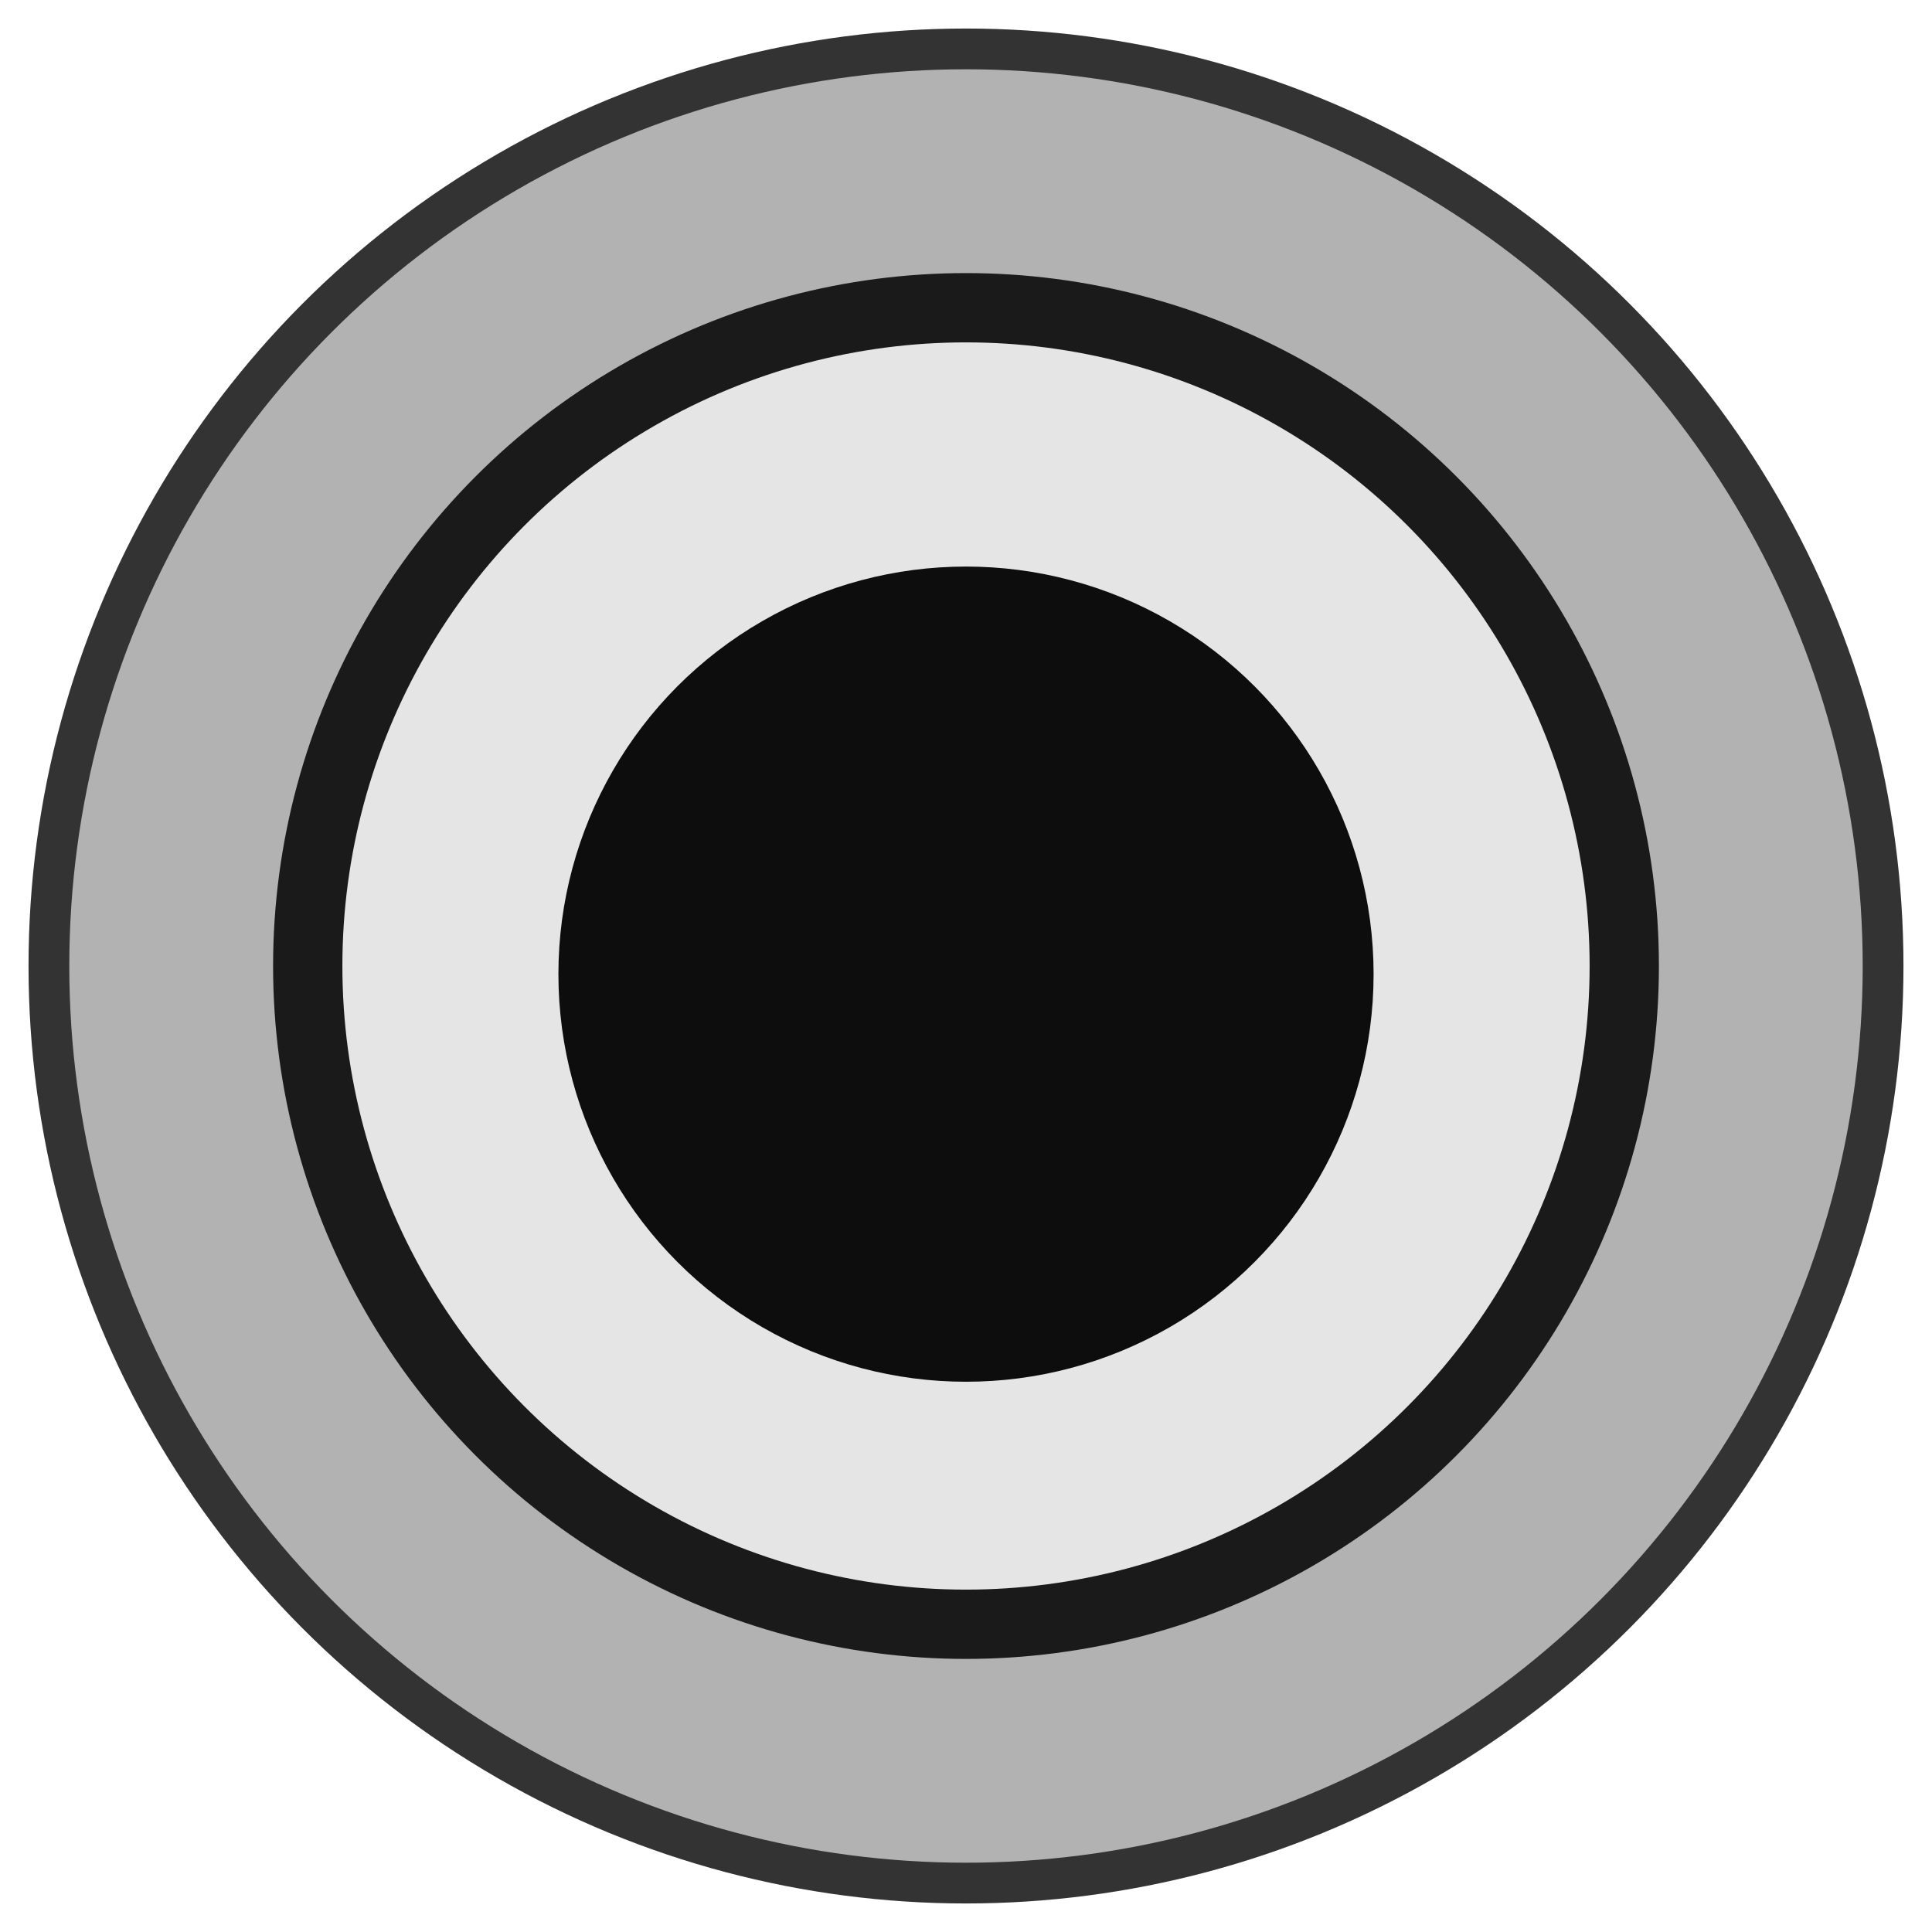 <?xml version="1.0" encoding="UTF-8" standalone="no"?>
<svg
   version="1.0"
   id="sapphire_port"
   x="0px"
   y="0px"
   width="23.7px"
   height="23.7px"
   viewBox="0 0 23.7 23.7"
   enable-background="new 0 0 23.7 23.7"
   xml:space="preserve"
   sodipodi:docname="SickoOutPort.svg"
   inkscape:version="1.2.1 (9c6d41e410, 2022-07-14)"
   xmlns:inkscape="http://www.inkscape.org/namespaces/inkscape"
   xmlns:sodipodi="http://sodipodi.sourceforge.net/DTD/sodipodi-0.dtd"
   xmlns="http://www.w3.org/2000/svg"
   xmlns:svg="http://www.w3.org/2000/svg"><defs
   id="defs1788" /><sodipodi:namedview
   id="namedview1786"
   pagecolor="#ffffff"
   bordercolor="#000000"
   borderopacity="0.25"
   inkscape:showpageshadow="2"
   inkscape:pageopacity="0.0"
   inkscape:pagecheckerboard="0"
   inkscape:deskcolor="#d1d1d1"
   showgrid="false"
   inkscape:zoom="44.303795"
   inkscape:cx="15.743572"
   inkscape:cy="12.098286"
   inkscape:window-width="1366"
   inkscape:window-height="705"
   inkscape:window-x="-8"
   inkscape:window-y="-8"
   inkscape:window-maximized="1"
   inkscape:current-layer="sapphire_port" />

   <linearGradient
   id="grad1"
   gradientUnits="userSpaceOnUse"
   x1="1062"
   y1="-4092"
   x2="1084"
   y2="-4092"
   gradientTransform="matrix(0 1 -1 0 -4078 -1061)">
      <stop
   offset="0"
   style="stop-color:#ffffff"
   id="stop11" />
      <stop
   offset="1"
   style="stop-color:#000840;stop-opacity:1;"
   id="stop12" />
   </linearGradient>

   <linearGradient
   id="grad2"
   gradientUnits="userSpaceOnUse"
   x1="-1885"
   y1="8.33"
   x2="-1885"
   y2="19.4"
   gradientTransform="matrix(-0.923,0,0,-0.923,-1728.012,24.635)">
      <stop
   offset="0"
   style="stop-color:#ffffff"
   id="stop21" />
      <stop
   offset="1"
   style="stop-color:#004040"
   id="stop22" />
   </linearGradient>

   <circle
   fill="url(#grad1)"
   cx="11.85"
   cy="11.85"
   id="circle1"
   style="display:inline;fill:#333333;fill-opacity:1;stroke-width:1.036"
   inkscape:label="c6"
   r="11.5" />
   <circle
   fill="#8880ff"
   cx="11.85"
   cy="11.85"
   id="circle2"
   style="display:inline;fill:#b2b2b2;fill-opacity:1;stroke-width:1.1"
   r="11"
   inkscape:label="c5" /><circle
   fill="url(#grad2)"
   cx="11.85"
   cy="11.85"
   id="circle3"
   style="display:inline;fill:#333333;stroke-width:0.846"
   r="5.5"
   inkscape:label="c4" /><circle
   fill="url(#grad2)"
   cx="11.85"
   cy="11.85"
   id="circle2555"
   style="display:inline;fill:#1a1a1a;stroke:none;stroke-width:0.5;stroke-dasharray:none"
   inkscape:label="c3"
   r="8.5" />
   <circle
   fill="#8880ff"
   cx="11.85"
   cy="11.85"
   id="circle2571"
   style="display:inline;fill:#e5e5e5;stroke-width:0.765;fill-opacity:1"
   r="7.65"
   inkscape:label="c2" />
   <circle
   fill="#000000"
   cx="11.85"
   cy="11.95"
   r="5"
   id="circle4"
   style="display:inline;fill:#0d0d0d;fill-opacity:1"
   inkscape:label="c1" />
</svg>
